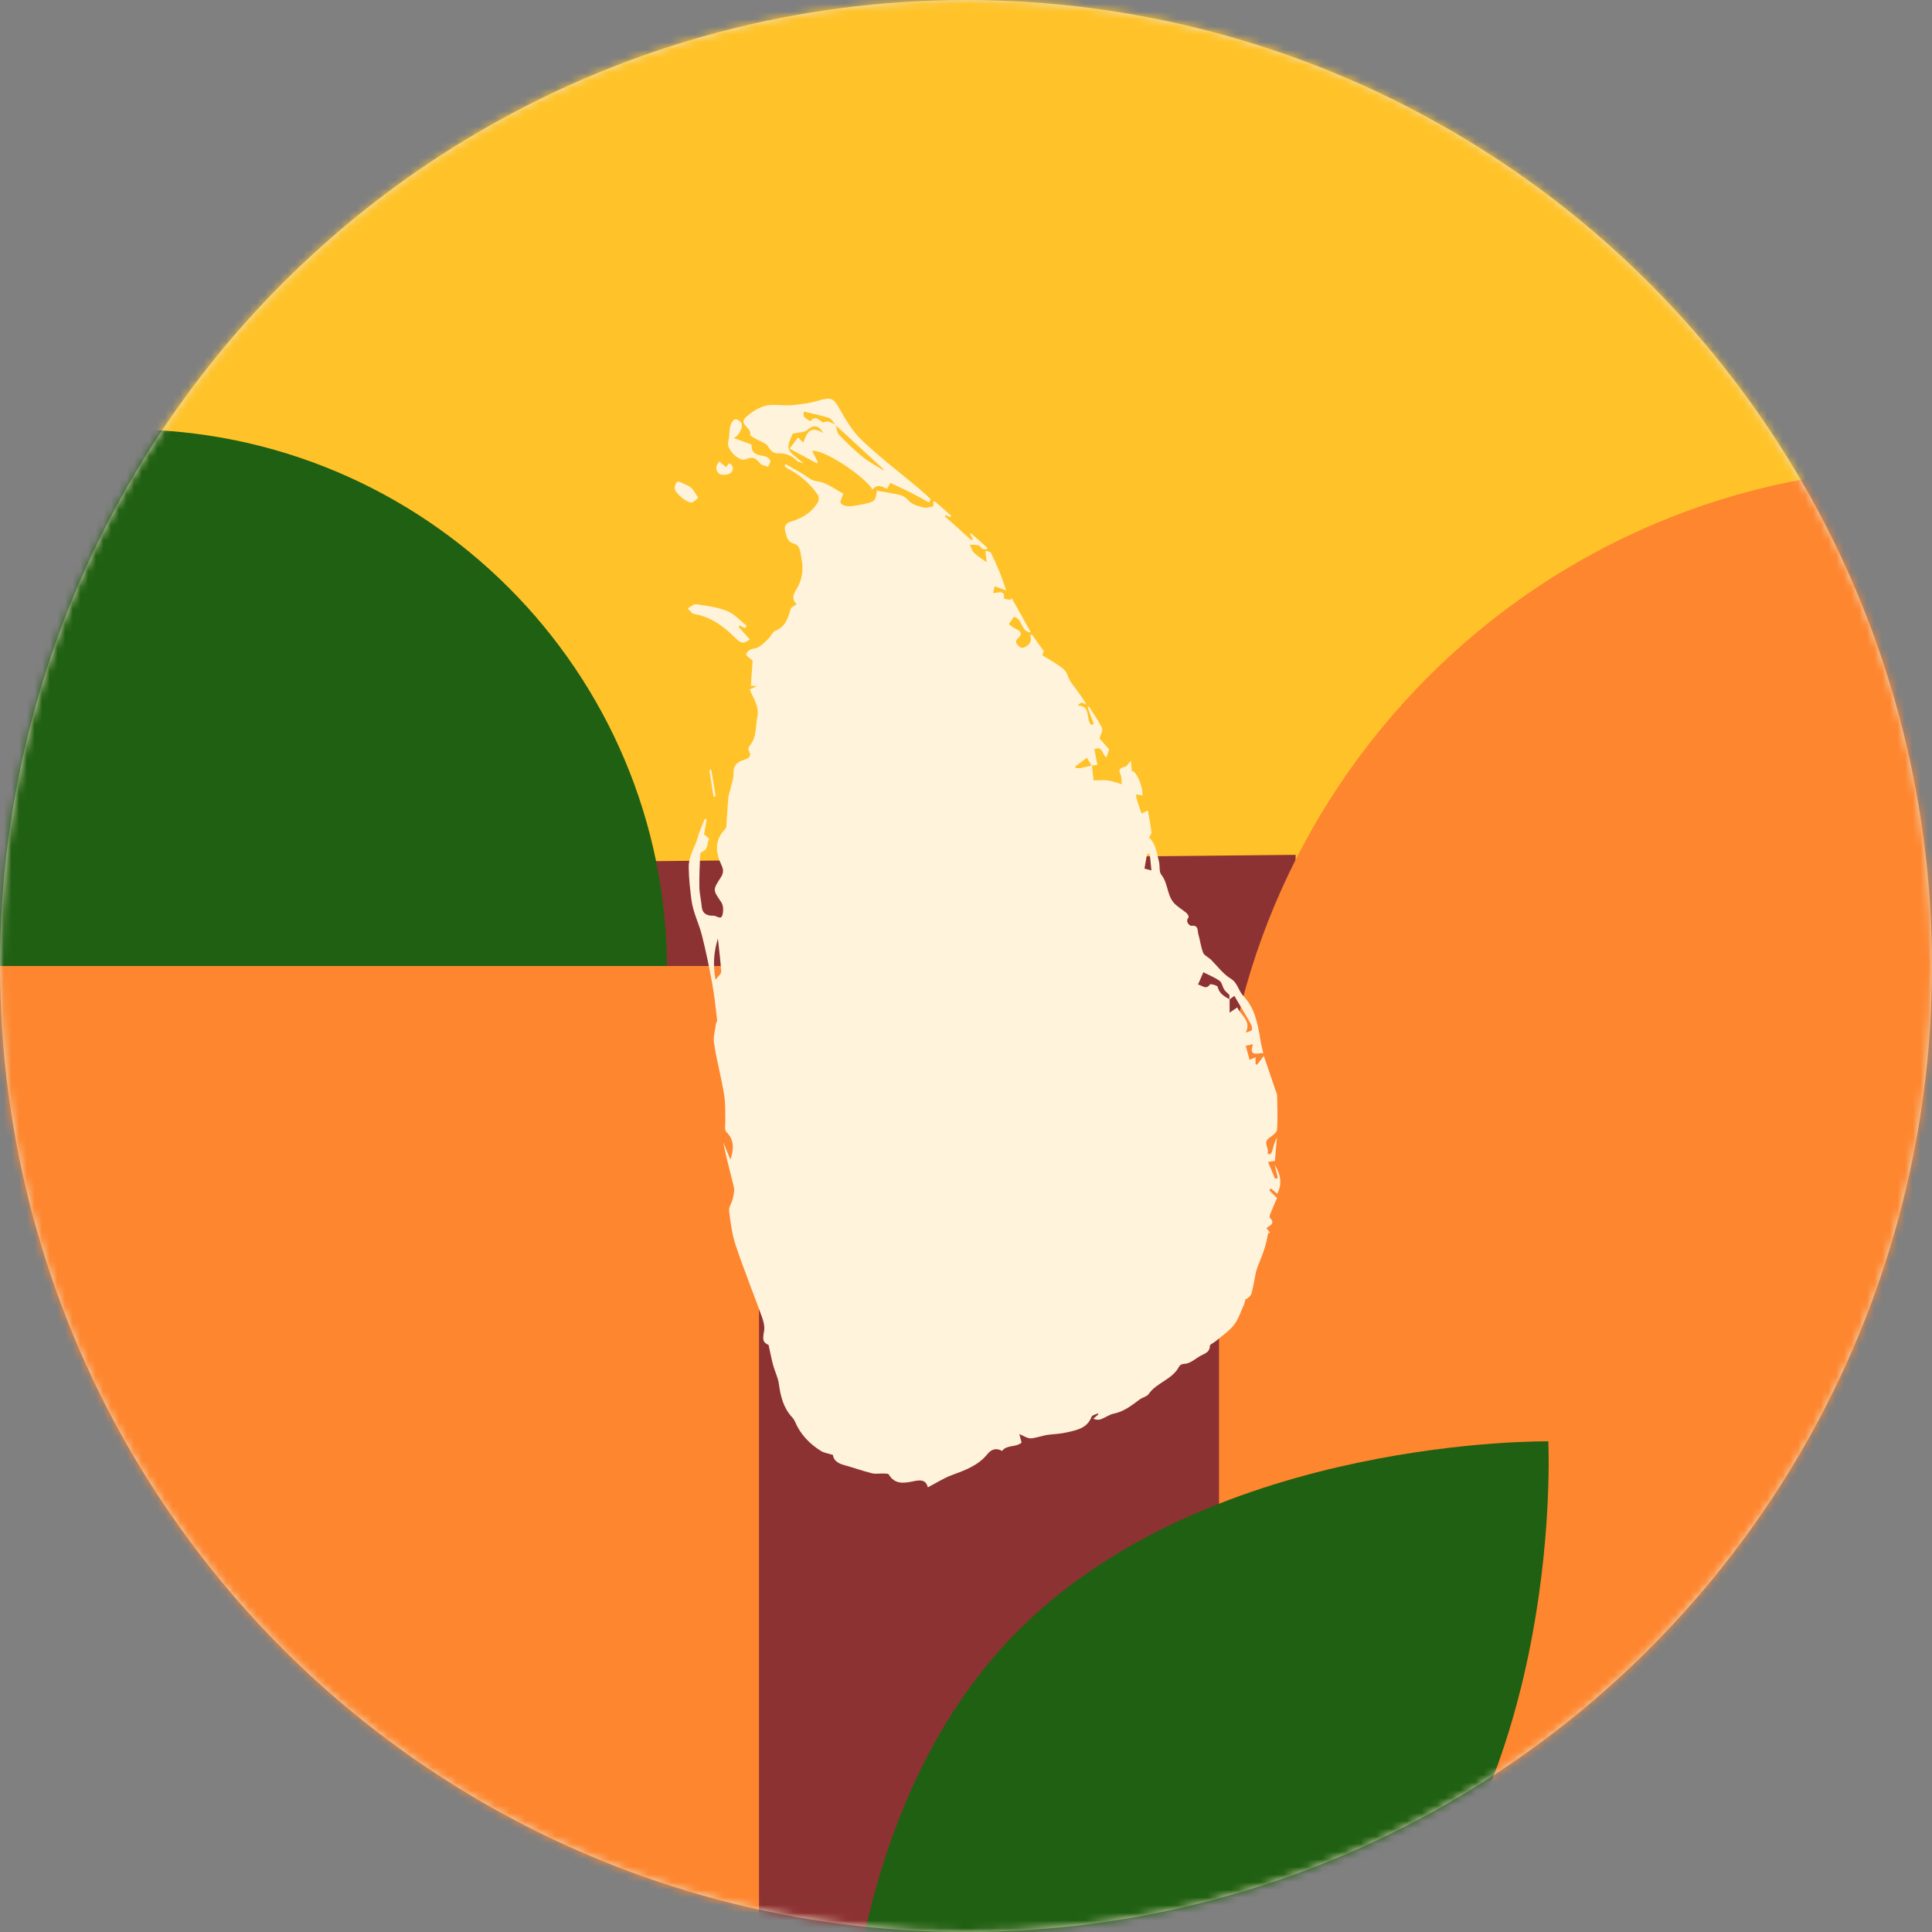 <svg width="252" height="252" viewBox="0 0 252 252" fill="none" xmlns="http://www.w3.org/2000/svg">
<rect x="0" y="0" width="252" height="252" fill="#808080" stroke="none"/>
<circle cx="126" cy="126" r="126" fill="#EFE1C5"/>
<mask id="mask0_147_1083" style="mask-type:alpha" maskUnits="userSpaceOnUse" x="0" y="0" width="252" height="252">
<circle cx="126" cy="126" r="126" fill="#EFE1C5"/>
</mask>
<g mask="url(#mask0_147_1083)">
<path d="M87 -48C-3.561 -48 -77 25.439 -77 116L251 116C251 25.439 177.587 -48 87 -48Z" fill="#FFC329"/>
<path d="M-86 114L-86 252L166 252L169 111.5L-86 114Z" fill="#8D3232"/>
<path d="M16.5 56C-22.436 56 -54 87.564 -54 126.5C-54 165.436 -22.436 197 16.5 197C55.436 197 87 165.436 87 126.5C87 87.564 55.436 56 16.5 56Z" fill="#206012"/>
<path d="M273 248H180V341H273V248Z" fill="#FE862F"/>
<path d="M180 248H273V341L180 248Z" fill="#8D3232"/>
<path d="M87 248V341H180V248H87Z" fill="#206012"/>
<path d="M87 341V248H180L87 341Z" fill="#8D3232"/>
<path d="M99 126H0V405H99V126Z" fill="#FE862F"/>
<path d="M247.359 129.376C258.862 117.872 258.862 99.222 247.359 87.719C235.855 76.215 217.205 76.215 205.701 87.719C194.198 99.222 194.198 117.872 205.701 129.376C217.205 140.879 235.855 140.879 247.359 129.376Z" fill="#FFC329"/>
<path d="M255.224 207.933C258.994 192.108 249.221 176.223 233.396 172.453C217.571 168.683 201.686 178.455 197.916 194.28C194.146 210.106 203.918 225.991 219.743 229.761C235.569 233.531 251.454 223.758 255.224 207.933Z" fill="#FFC329"/>
<path d="M252 61V248H159V154.195C159 102.754 200.667 61 252 61Z" fill="#FE862F"/>
<path d="M201.953 188.016C201.953 188.016 204.136 232.248 178.773 257.199C153.411 282.164 110.051 279.95 110.051 279.95C110.051 279.95 107.808 237.283 133.171 212.317C158.534 187.352 201.953 188.002 201.953 188.002V188.016Z" fill="#206012"/>
</g>
<g clip-path="url(#clip0_147_1083)">
<path d="M142.419 99.845C142.501 100.561 142.582 101.278 142.639 101.788C143.279 101.788 143.924 101.716 144.545 101.807C145.199 101.901 145.829 102.151 146.325 102.293C146.264 101.782 146.312 101.342 146.15 100.998C145.799 100.249 146.241 100.157 146.786 99.998C146.993 99.938 147.131 99.641 147.496 99.233C147.553 99.837 147.589 100.202 147.623 100.567C148.198 100.531 149.077 102.512 149.018 103.744C148.733 103.704 148.445 103.665 148.156 103.623C148.207 103.882 148.234 104.147 148.312 104.396C148.488 104.958 148.69 105.509 148.906 106.139C149.177 105.988 149.405 105.861 149.606 105.749C149.678 105.77 149.733 105.774 149.737 105.787C149.897 106.702 150.079 107.613 150.187 108.534C150.214 108.755 149.991 109.004 149.878 109.256C150.762 110.049 150.872 111.25 151.166 112.359C151.318 112.932 151.155 113.692 151.477 114.096C152.337 115.173 152.212 116.634 153.024 117.663C153.482 118.241 154.201 118.609 154.776 119.103C154.922 119.229 155.093 119.579 155.036 119.649C154.529 120.261 155.211 120.785 155.402 120.76C156.355 120.641 156.169 121.363 156.298 121.815C156.528 122.624 156.632 123.474 156.926 124.257C157.053 124.595 157.522 124.805 157.938 125.158C158.733 125.95 159.498 127.013 160.528 127.646C161.458 128.217 161.51 129.203 162.155 129.878C163.711 131.505 164.079 133.635 164.419 135.758C164.506 136.306 164.656 136.843 164.774 137.37C164.132 137.296 162.823 137.981 163.438 136.202C163.062 136.285 162.728 136.359 162.491 136.412C162.644 136.973 162.8 137.538 162.992 138.236C163.17 138.16 163.451 138.039 163.772 137.901V138.788C163.831 138.822 163.889 138.858 163.948 138.892C164.204 138.559 164.459 138.228 164.846 137.722C165.37 139.26 165.857 140.685 166.34 142.109C166.429 142.375 166.575 142.642 166.581 142.912C166.611 144.397 166.681 145.891 166.563 147.367C166.533 147.758 165.924 148.149 165.518 148.455C164.705 149.066 165.605 149.797 165.322 150.429C165.434 150.476 165.586 150.593 165.651 150.555C165.768 150.487 165.88 150.343 165.916 150.209C166.089 149.586 166.237 148.956 166.558 148.349C166.472 149.347 166.387 150.345 166.294 151.415C166.047 151.457 165.789 151.5 165.396 151.566C165.721 152.336 166.023 153.054 166.324 153.77C166.442 153.729 166.56 153.689 166.677 153.647C166.537 153.073 166.396 152.496 166.256 151.922C167.006 153.126 167.302 154.366 166.59 155.715C166.292 155.456 166.032 155.229 165.772 155.004C165.698 155.086 165.624 155.167 165.55 155.248C165.859 155.552 166.167 155.859 166.571 156.257C166.326 156.826 165.994 157.573 165.689 158.331C165.624 158.492 165.569 158.773 165.653 158.858C166.389 159.607 165.643 159.837 165.186 160.176C165.362 160.404 165.525 160.616 165.687 160.828L165.421 160.816C165.29 161.4 165.191 161.996 165.022 162.568C164.835 163.207 164.582 163.827 164.337 164.487C164.176 164.92 163.965 165.339 163.861 165.785C163.635 166.749 163.502 167.738 163.246 168.692C163.153 169.036 162.811 169.312 162.438 169.505C162.375 169.739 162.343 169.987 162.242 170.204C161.83 171.098 161.53 172.089 160.934 172.841C160.282 173.665 159.352 174.27 158.536 174.963C158.295 175.168 157.82 175.341 157.814 175.536C157.794 176.345 157.241 176.509 156.664 176.804C155.903 177.196 155.304 177.887 154.349 177.906C154.159 177.91 153.882 178.071 153.799 178.237C152.935 179.946 150.855 180.316 149.809 181.851C149.61 182.144 149.018 182.267 148.619 182.563C147.61 183.316 146.602 184.117 145.289 184.383C144.706 184.502 144.184 184.896 143.615 185.113C143.328 185.223 142.996 185.217 142.603 185.054C142.823 184.865 143.043 184.674 143.264 184.485L143.199 184.348C142.916 184.495 142.465 184.576 142.379 184.797C141.797 186.321 140.415 186.54 139.109 186.84C138.282 187.03 137.418 187.048 136.574 187.167C136.205 187.22 135.849 187.345 135.482 187.419C135.084 187.498 134.668 187.651 134.283 187.6C133.881 187.547 133.505 187.288 132.956 187.05C133.089 187.555 133.171 187.865 133.25 188.165C132.488 188.825 131.324 188.415 130.702 189.256C129.956 188.802 129.284 189.056 128.817 189.638C127.597 191.161 125.881 191.766 124.139 192.411C123.072 192.806 122.095 193.444 121.023 194.002C120.749 192.932 119.981 193.034 119.108 193.216C117.918 193.463 116.707 193.652 115.927 192.322C115.853 192.197 115.506 192.206 115.284 192.199C114.756 192.178 114.2 192.286 113.701 192.159C112.465 191.849 111.262 191.411 110.034 191.074C109.218 190.851 108.698 190.403 108.641 189.772C108.019 189.575 107.499 189.515 107.096 189.267C105.565 188.319 104.369 187.054 103.665 185.368C103.595 185.198 103.481 185.034 103.354 184.899C102.188 183.661 101.811 182.134 101.591 180.503C101.48 179.681 101.071 178.902 100.85 178.09C100.63 177.279 100.476 176.451 100.251 175.432C99.492 175.069 99.454 174.812 99.666 173.593C99.767 173.02 99.59 172.353 99.385 171.782C98.262 168.666 97.017 165.591 95.965 162.451C95.485 161.015 95.288 159.469 95.102 157.957C95.039 157.452 95.453 156.904 95.576 156.36C95.686 155.87 95.838 155.324 95.728 154.859C95.265 152.903 94.711 150.969 94.335 148.975C94.644 149.735 94.956 150.495 95.265 151.256C95.728 149.914 95.812 148.714 94.734 147.626C94.464 147.353 94.62 146.648 94.605 146.142C94.576 145.259 94.62 144.373 94.536 143.498C94.455 142.634 94.27 141.778 94.102 140.923C93.777 139.273 93.356 137.637 93.126 135.973C93.022 135.214 93.27 134.405 93.375 133.62C93.403 133.41 93.559 133.201 93.536 133.004C93.341 131.411 93.177 129.812 92.889 128.235C92.507 126.149 92.077 124.068 91.56 122.012C91.175 120.481 90.412 119.018 90.203 117.474C90.016 116.069 89.854 114.629 89.833 113.174C89.811 111.597 90.657 110.541 91.012 109.231C91.238 108.399 91.617 107.611 91.927 106.802C92.008 106.832 92.09 106.861 92.17 106.891C92.063 107.509 91.957 108.129 91.836 108.836C92.003 108.974 92.234 109.163 92.511 109.392C92.187 109.962 92.428 110.822 91.536 111.115C91.429 111.151 91.327 111.371 91.321 111.51C91.27 112.918 91.194 114.327 91.223 115.733C91.24 116.58 91.456 117.421 91.532 118.269C91.602 119.033 92.025 119.373 92.745 119.433C92.87 119.445 92.997 119.428 93.12 119.441C93.508 119.483 94.043 120.002 94.227 119.365C94.375 118.851 94.365 118.105 94.085 117.689C93.012 116.101 92.933 116.116 93.98 114.504C94.362 113.916 94.424 113.504 94.096 112.824C93.346 111.27 93.177 109.669 94.489 108.242C94.593 108.129 94.724 107.987 94.734 107.849C94.832 106.581 94.883 105.311 95.001 104.045C95.045 103.572 95.237 103.115 95.343 102.646C95.472 102.077 95.703 101.497 95.673 100.934C95.622 99.981 96.03 99.448 96.88 99.17C97.518 98.96 98.138 98.779 97.666 97.881C97.588 97.734 97.666 97.412 97.789 97.267C98.717 96.171 98.52 94.816 98.782 93.549C99.082 92.103 98.239 91.141 97.799 89.913C98.049 89.799 98.319 89.678 98.731 89.493C98.429 89.47 98.25 89.457 97.937 89.434C98.017 88.308 98.099 87.18 98.171 86.161C97.84 85.862 97.279 85.514 97.326 85.367C97.48 84.898 97.837 84.66 98.478 84.573C99.099 84.488 99.662 83.817 100.198 83.345C100.558 83.027 100.755 82.424 101.154 82.264C102.494 81.727 102.786 80.58 103.147 79.406C103.219 79.168 103.625 79.032 103.91 78.826C103.498 78.349 103.219 77.915 103.843 76.939C104.54 75.851 104.874 74.456 104.559 72.93C104.382 72.074 104.424 71.167 103.568 70.921C102.667 70.662 102.623 70.014 102.448 69.407C102.262 68.761 102.359 68.256 103.225 68.009C104.665 67.593 105.931 66.811 106.705 65.461C106.836 65.234 106.83 64.779 106.686 64.567C105.658 63.066 104.314 61.906 102.682 61.082C102.541 61.01 102.437 60.866 102.317 60.757C102.372 60.685 102.427 60.613 102.483 60.543C103.513 61.152 104.599 61.687 105.557 62.394C106.168 62.843 106.857 62.747 107.455 62.996C108.389 63.384 109.237 63.975 109.987 64.404C109.839 64.886 109.529 65.367 109.662 65.614C109.803 65.879 110.362 66.047 110.734 66.041C111.385 66.03 112.036 65.871 112.682 65.741C114.105 65.452 114.236 65.295 114.371 64.004C115.234 64.155 116.107 64.291 116.975 64.465C117.578 64.586 118.081 64.764 118.546 65.321C118.958 65.814 119.789 66.017 120.476 66.2C120.856 66.302 121.315 66.104 121.776 66.036C121.757 65.888 121.734 65.703 121.712 65.518C121.776 65.469 121.841 65.418 121.905 65.368C122.628 66.004 123.351 66.64 124.076 67.275C124.033 67.342 123.989 67.406 123.945 67.472C123.752 67.376 123.56 67.279 123.366 67.181C123.321 67.234 123.275 67.287 123.23 67.342C124.391 68.383 125.553 69.423 126.716 70.464C126.773 70.411 126.83 70.358 126.887 70.303L126.547 69.712C126.589 69.665 126.629 69.615 126.671 69.568C127.373 70.196 128.075 70.821 128.777 71.449C128.756 71.522 128.736 71.596 128.715 71.67C128.521 71.64 128.303 71.653 128.138 71.568C127.95 71.469 127.83 71.195 127.644 71.15C127.272 71.058 126.876 71.069 126.488 71.039C126.674 71.409 126.785 71.857 127.065 72.131C127.502 72.56 128.052 72.87 128.705 73.339C128.641 72.796 128.593 72.401 128.525 71.831C128.851 71.942 129.176 71.955 129.244 72.093C129.671 72.955 130.066 73.836 130.423 74.728C130.753 75.548 131.022 76.393 131.243 77.015C130.859 76.875 130.292 76.671 129.726 76.465C129.669 76.733 129.612 77.002 129.538 77.353C130.231 77.353 131.121 76.858 130.943 78.083C130.941 78.096 131.508 78.192 131.812 78.249C131.859 78.168 131.909 78.088 131.956 78.007C132.774 79.472 133.592 80.937 134.456 82.485C133.11 82.432 133.416 80.663 132.235 80.46C132.066 80.708 131.859 81.01 131.586 81.411C131.778 81.543 132.117 81.867 132.52 82.043C133.192 82.334 133.376 82.734 132.825 83.209C132.345 83.623 132.507 83.91 132.81 84.212C133.125 84.53 133.362 84.643 133.903 84.278C134.526 83.857 134.533 83.451 134.38 82.844C134.456 82.823 134.532 82.802 134.607 82.781C135.101 83.473 135.596 84.167 136.152 84.946C136.126 85.008 136.037 85.218 135.938 85.45C136.919 86.078 137.919 86.596 138.756 87.306C139.2 87.682 139.303 88.431 139.663 88.941C140.337 89.898 141.085 90.801 141.709 91.907C141.506 91.818 141.301 91.659 141.098 91.661C140.916 91.663 140.734 91.842 140.574 92.033C142.394 92.039 141.544 93.921 142.368 94.562C142.466 94.519 142.565 94.477 142.666 94.434C142.394 93.695 142.123 92.956 141.852 92.217C141.907 92.19 141.964 92.164 142.019 92.137C142.609 93.079 143.265 93.988 143.749 94.982C143.894 95.277 143.552 95.806 143.413 96.301C143.455 96.352 143.66 96.596 143.867 96.836C144.087 97.091 144.313 97.341 144.672 97.747C144.607 97.938 144.476 98.327 144.321 98.794C143.717 98.429 143.901 97.28 142.744 97.705C142.861 98.327 142.986 98.981 143.133 99.756C142.905 99.79 142.649 99.83 142.392 99.868C142.18 99.512 141.965 99.157 141.774 98.839C141.163 99.291 140.72 99.62 140.278 99.949C140.278 100.026 140.276 100.106 140.274 100.183C140.514 100.183 140.758 100.219 140.988 100.176C141.466 100.087 141.937 99.958 142.41 99.845H142.419ZM160.384 130.345V132.078C160.758 131.828 161.045 131.634 161.394 131.401C161.851 132.498 163.256 133.091 162.491 134.688C162.844 134.546 163.221 134.503 163.278 134.346C163.358 134.119 163.269 133.775 163.138 133.545C162.447 132.32 161.72 131.114 161.001 129.893C160.836 130.016 160.595 130.195 160.356 130.375V129.772C160.031 129.443 159.805 129.281 159.672 129.063C159.452 128.7 159.392 128.166 159.086 127.944C158.475 127.5 157.744 127.217 156.96 126.816C156.719 127.37 156.505 127.859 156.258 128.423C156.85 128.527 157.296 129.158 157.828 128.4C157.894 128.305 158.784 128.532 158.826 128.714C159.025 129.606 159.703 129.961 160.382 130.35L160.384 130.345ZM93.333 127.786C93.659 127.345 94.085 127.035 94.067 126.75C93.986 125.291 93.79 123.837 93.638 122.42C93.143 124.036 92.946 125.743 93.331 127.786H93.333ZM150.187 113.533C150.107 112.739 150.039 112.064 149.969 111.388C149.853 111.38 149.737 111.371 149.621 111.363C149.507 112.004 149.394 112.646 149.278 113.3C149.574 113.376 149.842 113.444 150.185 113.533H150.187Z" fill="#FFF3DC"/>
<path d="M121.152 65.525C120.356 65.094 119.569 64.644 118.762 64.238C117.916 63.811 117.05 63.423 116.126 62.987C115.971 63.267 115.843 63.499 115.693 63.769C115.067 63.442 114.405 63.074 113.818 63.858C112.676 62.016 107.292 58.509 105.927 58.823C106.185 59.318 106.43 59.793 106.677 60.265C106.635 60.322 106.593 60.377 106.55 60.434C105.413 59.821 104.276 59.207 102.997 58.517C103.392 57.984 103.735 57.519 104.079 57.054C104.287 57.256 104.496 57.459 104.779 57.731C105.179 56.701 105.563 55.328 107.381 56.498C106.726 55.291 105.971 55.478 105.305 56.077C104.904 56.436 104.141 56.392 103.405 56.561C102.353 58.834 102.727 58.678 104.826 60.441C104.365 60.269 104.086 60.246 103.942 60.097C103.272 59.4 102.477 59.097 101.509 59.129C100.909 59.15 100.569 58.859 100.222 58.279C99.918 57.77 99.11 57.562 98.529 57.213C98.281 57.063 97.814 56.818 97.838 56.75C98.153 55.827 96.231 55.355 97.296 54.414C98.275 53.546 99.397 52.807 100.81 52.813C101.676 52.816 102.547 52.924 103.401 52.839C104.54 52.726 105.697 52.577 106.789 52.249C108.43 51.76 108.713 51.93 109.524 53.363C110.355 54.828 111.264 56.342 112.475 57.481C114.858 59.727 117.476 61.724 119.99 63.832C120.478 64.24 120.937 64.684 121.408 65.113C121.322 65.251 121.239 65.389 121.154 65.525H121.152ZM108.994 55.455C108.711 55.13 108.485 54.631 108.132 54.512C107.07 54.158 105.957 53.953 104.851 53.686C104.851 53.807 104.743 54.166 104.876 54.342C105.081 54.614 105.69 54.962 105.716 54.931C106.476 54.039 106.878 54.967 107.4 55.098C107.639 54.998 107.897 54.945 108.119 55.011C108.432 55.105 108.717 55.291 109.013 55.436C109.144 55.863 109.15 56.41 109.427 56.699C110.408 57.723 111.433 58.717 112.534 59.609C113.351 60.273 114.312 60.764 115.209 61.333C115.227 61.299 115.242 61.263 115.259 61.229C113.169 59.303 111.082 57.379 108.994 55.453V55.455Z" fill="#FFF3DC"/>
<path d="M97.161 81.94C96.931 81.823 96.704 81.704 96.474 81.587L96.32 81.742C96.817 82.298 97.313 82.853 97.802 83.401C96.969 84.021 96.643 83.929 95.948 83.239C94.436 81.734 92.769 80.464 90.562 80.092C90.238 80.037 89.976 79.606 89.685 79.351C90.065 79.162 90.475 78.767 90.816 78.818C92.179 79.018 93.587 79.192 94.847 79.701C95.804 80.086 96.559 80.965 97.404 81.625C97.322 81.731 97.241 81.836 97.161 81.942V81.94Z" fill="#FFF3DC"/>
<path d="M95.715 57.139C96.557 57.447 97.273 57.71 98.041 57.992C97.973 58.944 98.377 59.316 99.723 59.504C100.004 59.543 100.357 59.817 100.467 60.074C100.55 60.267 100.298 60.604 100.194 60.876C99.841 60.742 99.368 60.706 99.159 60.452C98.455 59.604 98.125 59.558 97.138 59.946C96.827 60.069 96.223 59.723 95.884 59.437C95.502 59.116 95.159 58.657 95.005 58.192C94.882 57.819 95.064 57.345 95.109 56.916C95.16 56.44 95.149 55.945 95.278 55.491C95.365 55.185 95.603 54.797 95.867 54.703C96.07 54.631 96.529 54.892 96.673 55.126C96.986 55.636 96.472 56.776 95.715 57.139Z" fill="#FFF3DC"/>
<path d="M91.069 64.936C90.697 65.213 90.477 65.506 90.221 65.542C89.609 65.625 88.032 64.316 88 63.697C87.985 63.406 88.129 63.028 88.338 62.836C88.44 62.739 88.865 62.949 89.122 63.068C89.499 63.242 89.917 63.397 90.209 63.675C90.528 63.977 90.722 64.408 91.069 64.936Z" fill="#FFF3DC"/>
<path d="M93.826 60.193C94.147 60.462 94.426 60.698 94.707 60.934C94.821 60.777 94.935 60.622 95.07 60.439C95.768 60.668 95.677 61.377 95.318 61.675C94.99 61.949 94.145 62.023 93.813 61.787C93.272 61.399 93.344 60.715 93.825 60.193H93.826Z" fill="#FFF3DC"/>
<path d="M93.069 103.891C92.887 102.744 92.705 101.595 92.523 100.448C92.606 100.438 92.692 100.429 92.775 100.419C92.965 101.569 93.156 102.718 93.346 103.867C93.253 103.874 93.162 103.884 93.069 103.891Z" fill="#FFF3DC"/>
</g>
<defs>
<clipPath id="clip0_147_1083">
<rect width="79" height="142" fill="white" transform="translate(88 52)"/>
</clipPath>
</defs>
</svg>
